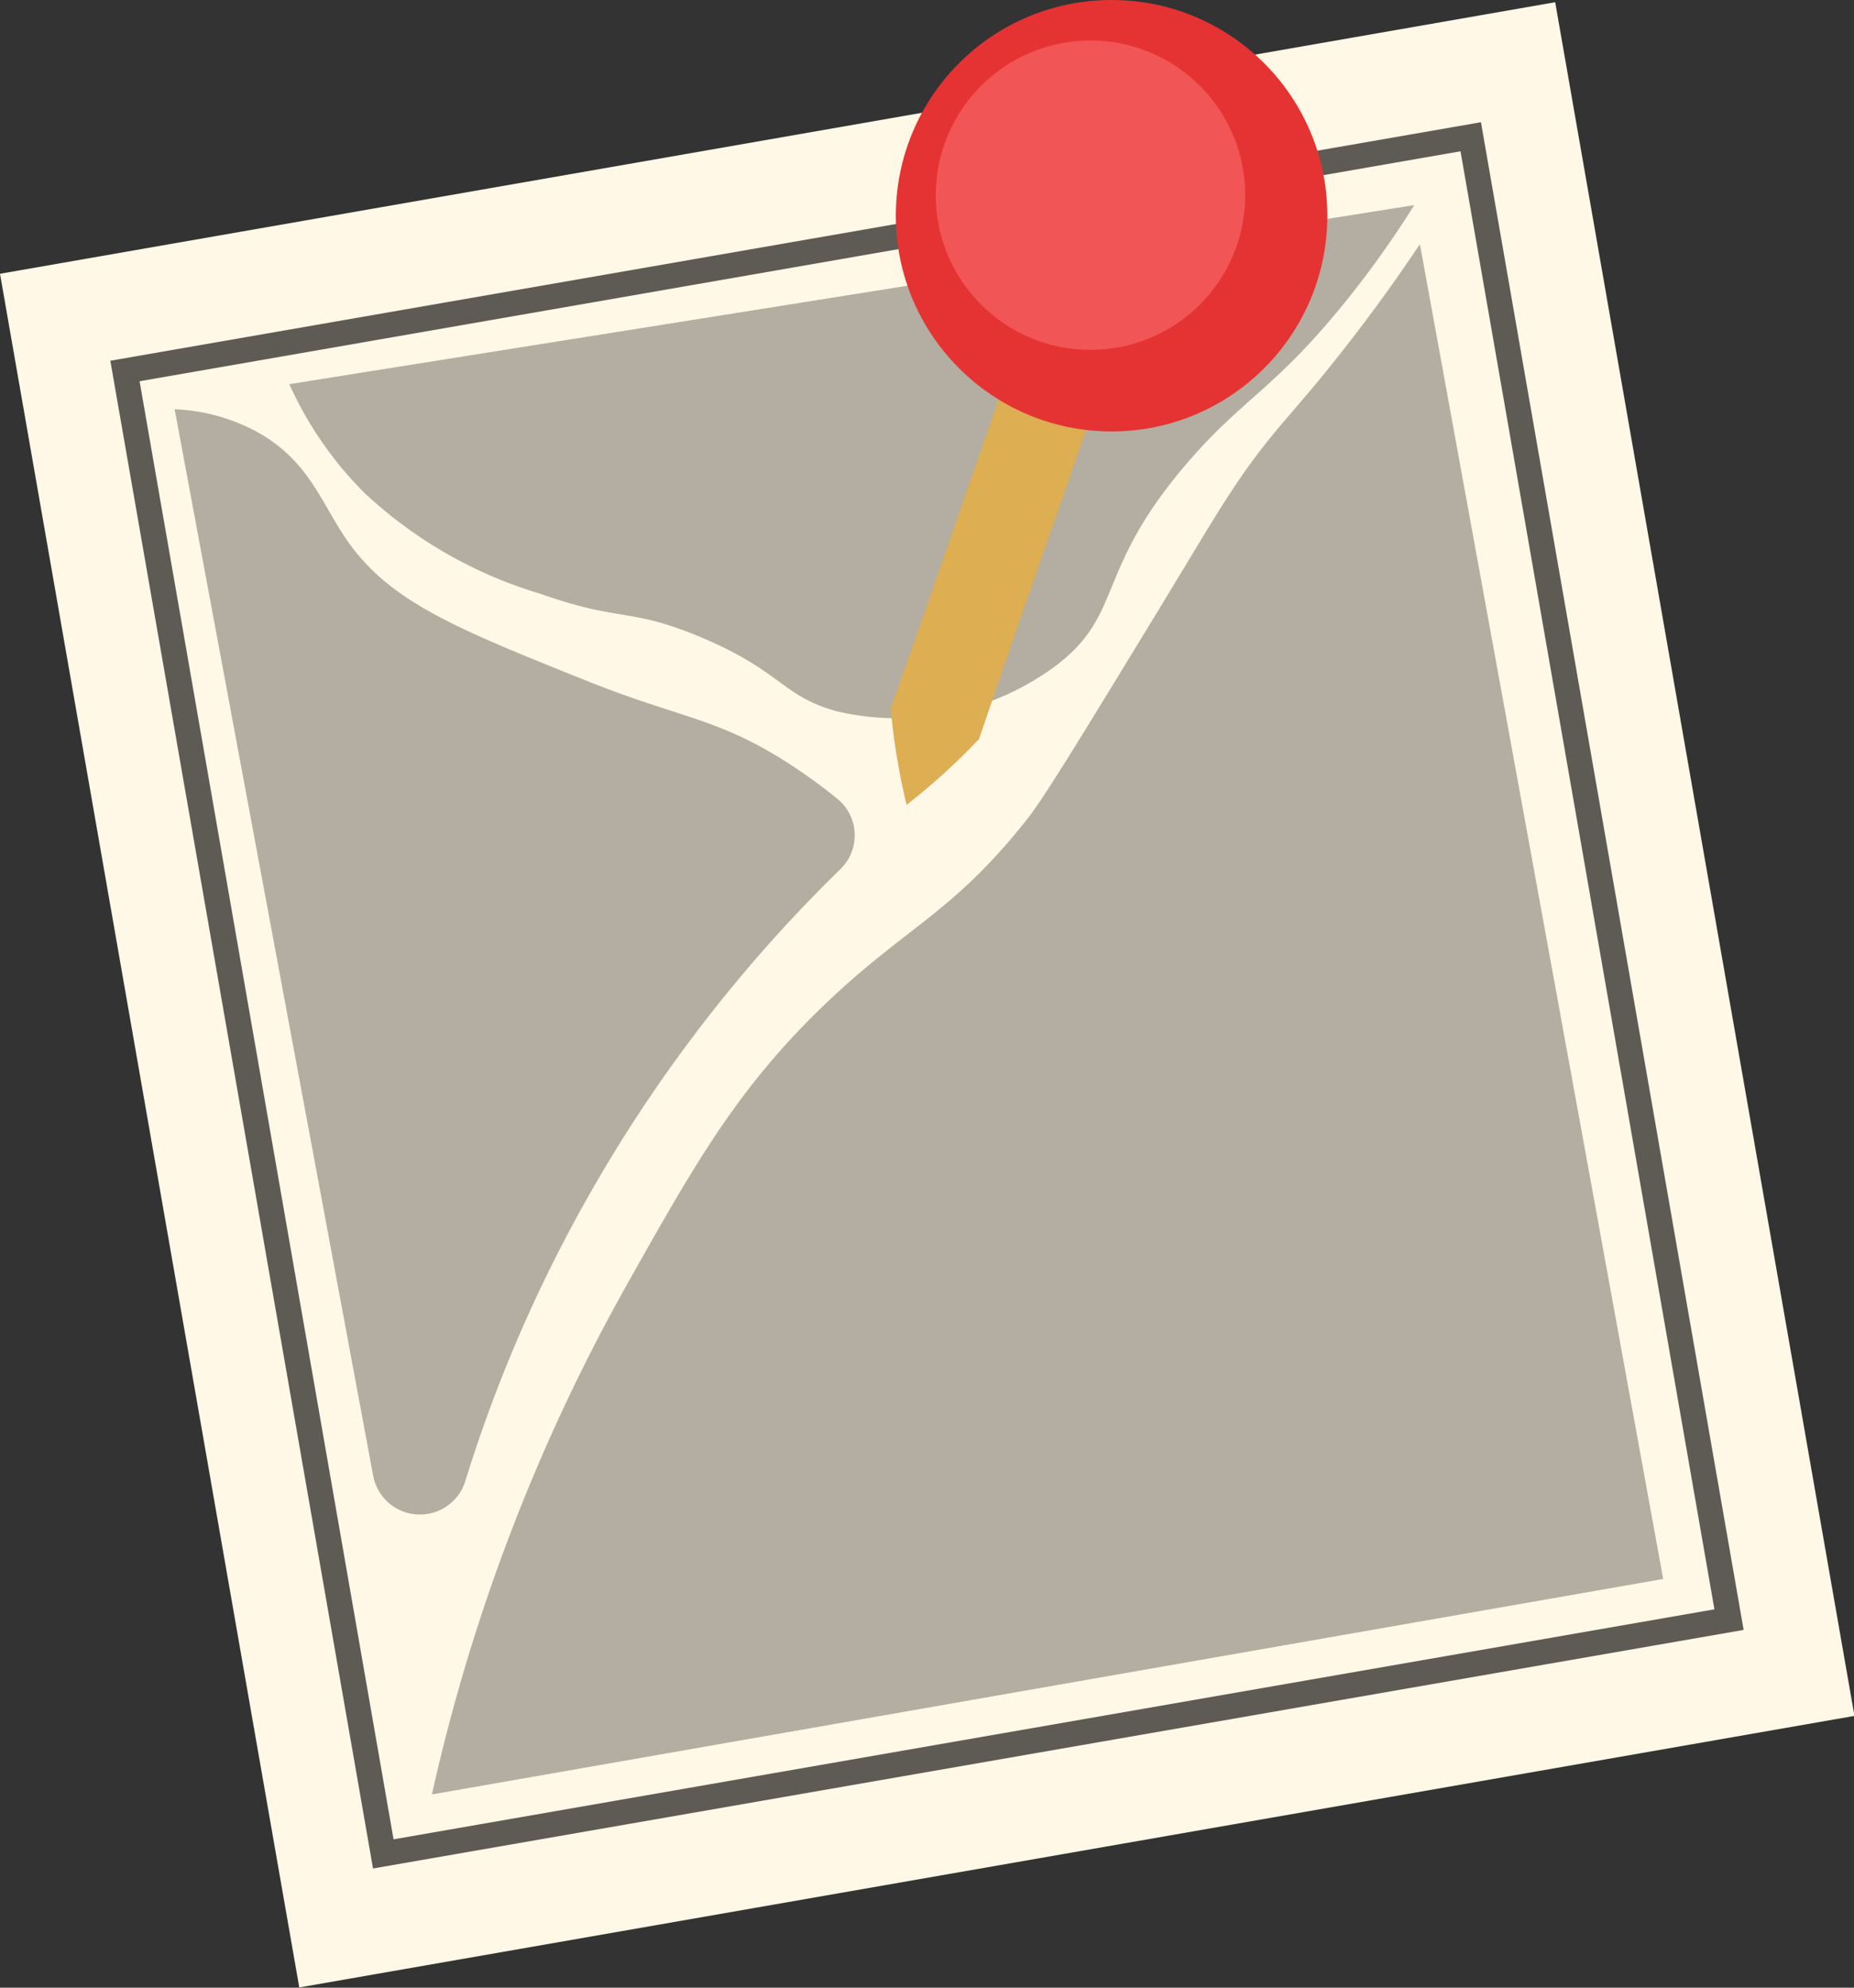 <svg xmlns="http://www.w3.org/2000/svg" viewBox="0 0 65.284 70"><rect x="0" y="0" width="65.284" height="70" fill="#333333" stroke="none"/><g data-name="Grupo 1281" transform="translate(-591.672 -439.491)"><path data-name="Rectángulo 1844" fill="#fff8e6" d="M591.672 449.132l54.762-9.563 10.538 60.35-54.762 9.563z"/><path data-name="Trazado 2258" d="M604.806 505.293l-.075-.437-9.174-52.661 48.264-8.4.075.437 9.174 52.659zm-8.219-52.376l8.943 51.349 46.511-8.1-8.941-51.347z" opacity=".63"/><path data-name="Trazado 2259" d="M641.472 446.714a34.762 34.762 0 01-2.462 3.449c-2.457 3.031-3.566 3.351-5.519 5.616-3.374 3.917-2.171 5.41-4.829 7.293a9.367 9.367 0 01-7.488 1.477c-1.988-.53-1.963-1.442-4.927-2.661-2.446-1.006-2.727-.492-5.519-1.477a15.592 15.592 0 01-6.208-3.547 12.88 12.88 0 01-2.66-3.844q19.808-3.156 39.612-6.306z" opacity=".3"/><path data-name="Trazado 2260" d="M641.67 448.09a59.567 59.567 0 01-2.562 3.547c-1.086 1.4-1.794 2.18-2.365 2.859-1.57 1.867-2.174 3.03-4.534 6.9-2.505 4.11-3.759 6.164-4.335 6.9-2.658 3.38-4.281 3.8-7.193 6.6-3.06 2.939-4.582 5.65-7 9.953a65.977 65.977 0 00-6.8 17.836l43.356-7.588q-4.28-23.505-8.567-47.007z" opacity=".3"/><path data-name="Trazado 2261" d="M597.822 453.904l6.989 37.549a1.674 1.674 0 003.245.2 50.757 50.757 0 012.379-6.219 51.583 51.583 0 0110.826-15.332 1.658 1.658 0 00-.1-2.477 19.331 19.331 0 00-1.659-1.209c-2.557-1.66-3.813-1.6-7.193-2.957-4.649-1.865-6.973-2.8-8.475-5.024-.85-1.262-1.285-2.649-2.955-3.646a6.646 6.646 0 00-3.057-.885z" opacity=".3"/><path data-name="Trazado 2262" d="M623.596 467.835a23.316 23.316 0 01-.56-3.4l1.01-2.852 1.985-5.714 1.992-5.713.994-2.855a28.175 28.175 0 012.532-2.32 28.071 28.071 0 01.544 3.39l-.994 2.858-1.985 5.714-1.991 5.713-.978 2.862a23.188 23.188 0 01-2.549 2.317z" fill="#ddae52"/><circle data-name="Elipse 120" cx="7.597" cy="7.597" transform="translate(623.217 439.491)" fill="#e53333" r="7.597"/><circle data-name="Elipse 121" cx="5.448" cy="5.448" transform="translate(624.623 440.917)" fill="#f25555" r="5.448"/></g></svg>
